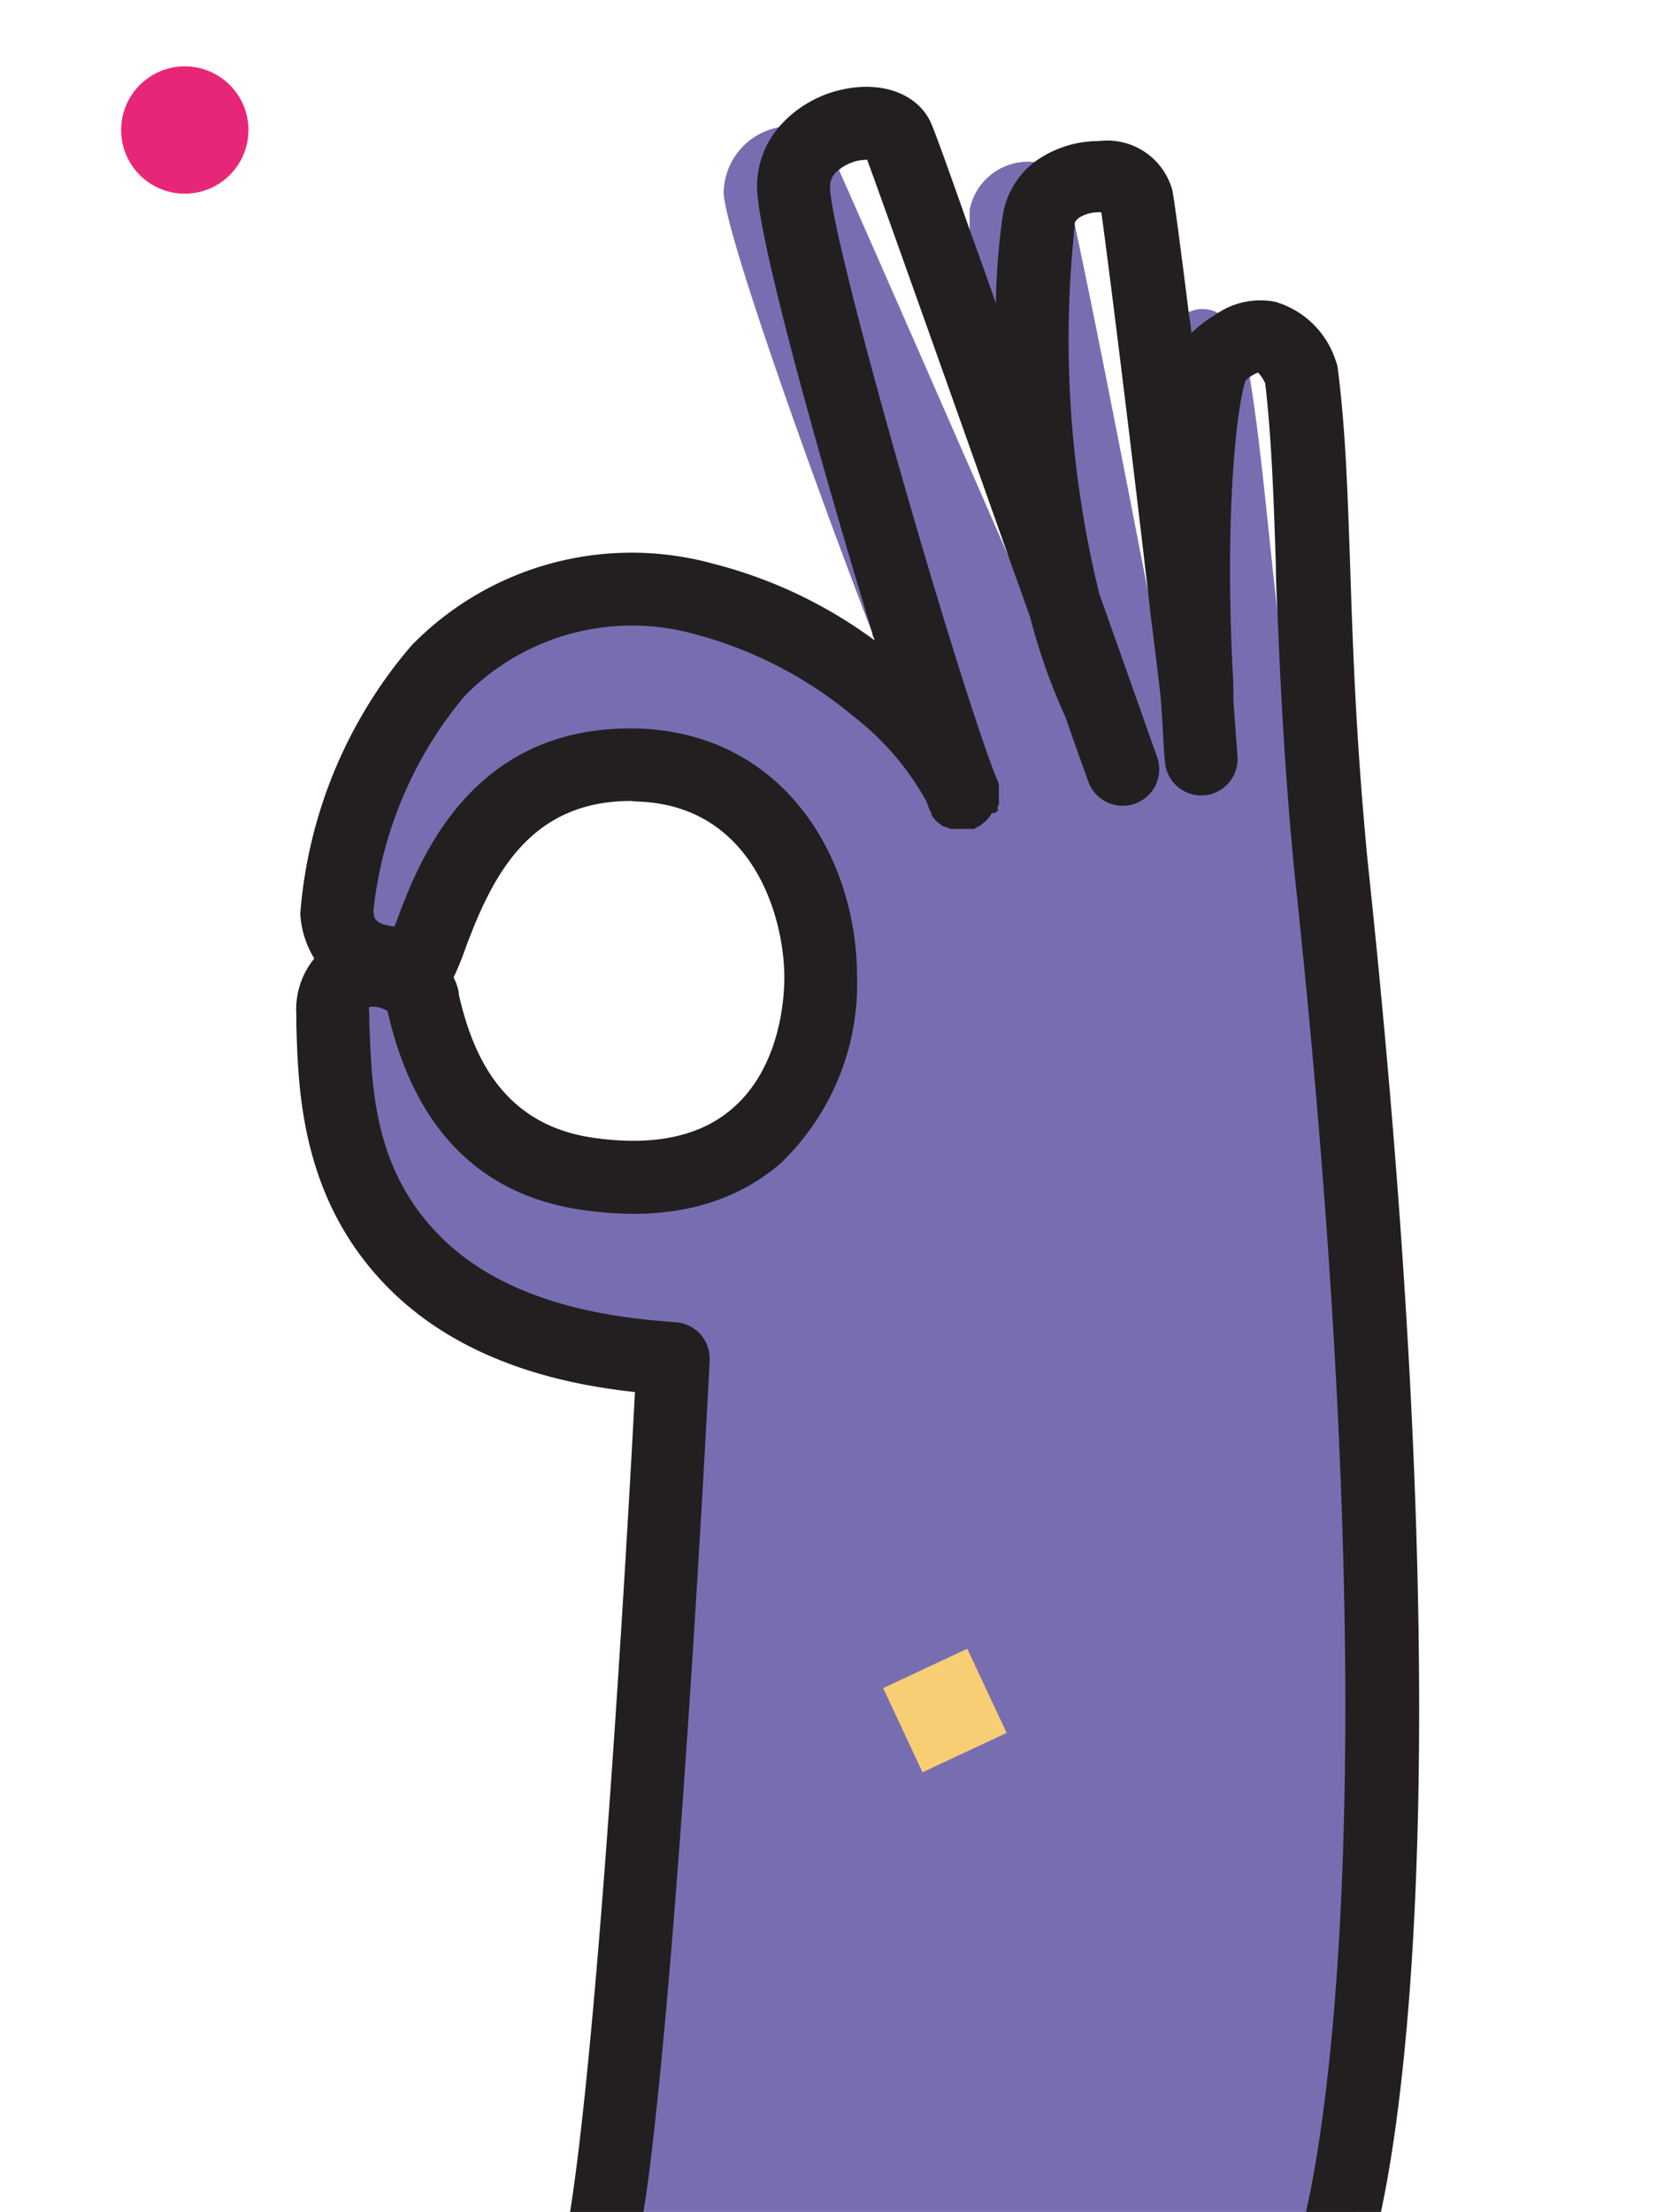 <svg id="Layer_1" data-name="Layer 1" xmlns="http://www.w3.org/2000/svg" viewBox="0 0 68.37 90"><defs><style>.cls-1{fill:#776eb2;}.cls-2{fill:#231f20;}.cls-3{fill:#f8ce74;}.cls-4{fill:#e82677;}</style></defs><title>Illus-hand-corner-2-full</title><path class="cls-1" d="M55.15,90H26.21c1-7.51,1.71-34.21,1.71-34.21-2.16,0-7,0-10.51-2.94-3.81-3.1-4-7.48-4.31-10.08s3.2-2.17,3.62-.81,1.77,6.21,7.25,6.58c7.45.51,9.09-5,8.84-8.63s-2.7-8.38-8.11-8.12c-7,.35-7.54,7.43-8.25,8.71-1.19.08-3.19.18-3.44-1.88a17.6,17.6,0,0,1,3.41-10.06c7.66-8.6,19.39-.81,21.54,3.2-.56-1.21-1.45-3.41-2.46-6C32.9,19,29.58,9.63,29.45,7.88a2.75,2.75,0,0,1,2.24-2.7c.82-.21,1.61-.08,1.87.45l.58,1.28c1.29,2.9,4.4,10,6.89,15.7l.49,1.11a46.4,46.4,0,0,1-2.06-14.4c0-.3,0-.57,0-.78a2.42,2.42,0,0,1,2.58-1.95c.65,0,1.2.25,1.31.69.06.24.19.89.38,1.82C44.54,12.81,46.12,21,46.9,25h0c.19.93.32,1.65.4,2-.93-7.35-.73-12.8-.08-13.47a3.45,3.45,0,0,1,1.16-.83,1.3,1.3,0,0,1,1.12,0,2.66,2.66,0,0,1,1.12,1.27c.09.45.17.91.24,1.37.49,3,.72,6.11,1.21,10.26.27,2.36.62,5.05,1.15,8.22C59,66.45,56.63,83.62,55.15,90Z"/><path class="cls-2" d="M55.66,35.06c-.49-5.1-.61-8.89-.72-12.23-.1-2.86-.18-5.34-.49-7.78a1.38,1.38,0,0,0-.1-.4,3.67,3.67,0,0,0-2.45-2.37,3.15,3.15,0,0,0-2.4.5,5.07,5.07,0,0,0-.86.63,1.06,1.06,0,0,0-.16.15c0-.28-.07-.55-.1-.82-.32-2.55-.58-4.54-.67-5a2.75,2.75,0,0,0-3-2h0a4.41,4.41,0,0,0-2.66.89A3.44,3.44,0,0,0,40.82,8.7a27.3,27.3,0,0,0-.29,3.64c-.38-1.09-.75-2.11-1.07-3C38.64,7,38.06,5.4,37.92,5.08,37.43,3.87,36,3.3,34.39,3.62a4.74,4.74,0,0,0-2.7,1.56,3.73,3.73,0,0,0-.88,2.42c0,2,2.58,11.24,4.69,18.15,0,.11.07.21.1.31A18.89,18.89,0,0,0,29,22.93a12.51,12.51,0,0,0-12.23,3.31l-.08.09a19,19,0,0,0-4.47,10.85A3.9,3.9,0,0,0,12.79,39a3.28,3.28,0,0,0-.73,2.28v.42c.08,2.76.2,7.37,4.05,11,3.07,2.88,7.15,3.66,9.73,3.94C25.55,62.2,24.4,82.46,23.2,90h3c1.38-9.31,2.63-33.55,2.68-34.65a1.48,1.48,0,0,0-1.37-1.55c-1.91-.15-6.4-.49-9.37-3.28s-3-6.29-3.11-8.87v-.44a.51.51,0,0,1,0-.24,1.13,1.13,0,0,1,.74.17c1.09,4.8,3.78,7.52,8,8.1,3.32.47,6-.18,8-1.91a10.1,10.1,0,0,0,3.11-7.55c0-5-3.08-10-9-10.14h-.25c-6.58,0-8.64,5.53-9.52,7.92a.58.58,0,0,0-.05.14c-.84-.1-.85-.35-.86-.67a16.3,16.3,0,0,1,3.7-8.7,9.52,9.52,0,0,1,9.4-2.52,16.71,16.71,0,0,1,6.4,3.31,11.31,11.31,0,0,1,3,3.48l.13.35.07.13,0,.06a1.59,1.59,0,0,0,.15.21l0,0a.86.86,0,0,0,.14.13l.07.06.15.1.07,0a.92.92,0,0,0,.23.09l.06,0,.2,0h.38l.15,0,.09,0,.05,0h0l.08-.05.14-.07.12-.09.11-.09.1-.1.09-.11a.54.54,0,0,0,.07-.13A.35.35,0,0,0,40.6,33a.5.5,0,0,0,0-.13c0-.05,0-.09.05-.13a.78.78,0,0,0,0-.14.77.77,0,0,0,0-.15v-.14s0-.1,0-.15a1,1,0,0,0,0-.15s0-.06,0-.09-.1-.27-.16-.41C38.76,27,33.78,9.66,33.78,7.6a.82.82,0,0,1,.36-.69l.09-.07a1.86,1.86,0,0,1,1.06-.34c.62,1.68,3.32,9.28,5.74,16.11l.89,2.49a24.48,24.48,0,0,0,1.45,4.1c.34,1,.65,1.85.92,2.6a1.48,1.48,0,1,0,2.8-1c-.12-.33-1.08-3.06-2.35-6.63a43.38,43.38,0,0,1-1-15,.36.36,0,0,1,0-.11.58.58,0,0,1,.3-.27,1.51,1.51,0,0,1,.78-.15c.3,2.14,1.3,10.2,2,16.32h0c.14,1.12.27,2.16.38,3.1s.12,2,.21,2.95a1.48,1.48,0,0,0,2.95-.25c-.06-.81-.12-1.59-.17-2.34a1.93,1.93,0,0,0,0-.34s0-.15,0-.3c-.38-6.88.15-11.36.51-12.31l.11-.09a1.37,1.37,0,0,1,.39-.22,1.59,1.59,0,0,1,.29.44c.26,2.24.34,4.59.43,7.29,0,.86.06,1.77.1,2.75.11,2.69.28,5.86.64,9.68C56.53,71.27,54,86.23,53.15,90H56.2C57.27,85,59.34,69.62,55.66,35.06ZM25.85,32.61c4.8.1,6.07,4.73,6.07,7.17,0,.82-.16,3.63-2.1,5.31-1.31,1.15-3.21,1.55-5.63,1.21-3.87-.53-5-3.59-5.52-5.84l0-.09a2.37,2.37,0,0,0-.21-.6,11.78,11.78,0,0,0,.48-1.18c1.08-2.9,2.58-6,6.74-6Z"/><rect class="cls-3" x="36.57" y="67.7" width="3.78" height="3.78" transform="translate(-25.87 22.86) rotate(-25.07)"/><circle class="cls-4" cx="7.52" cy="5.29" r="2.59"/></svg>